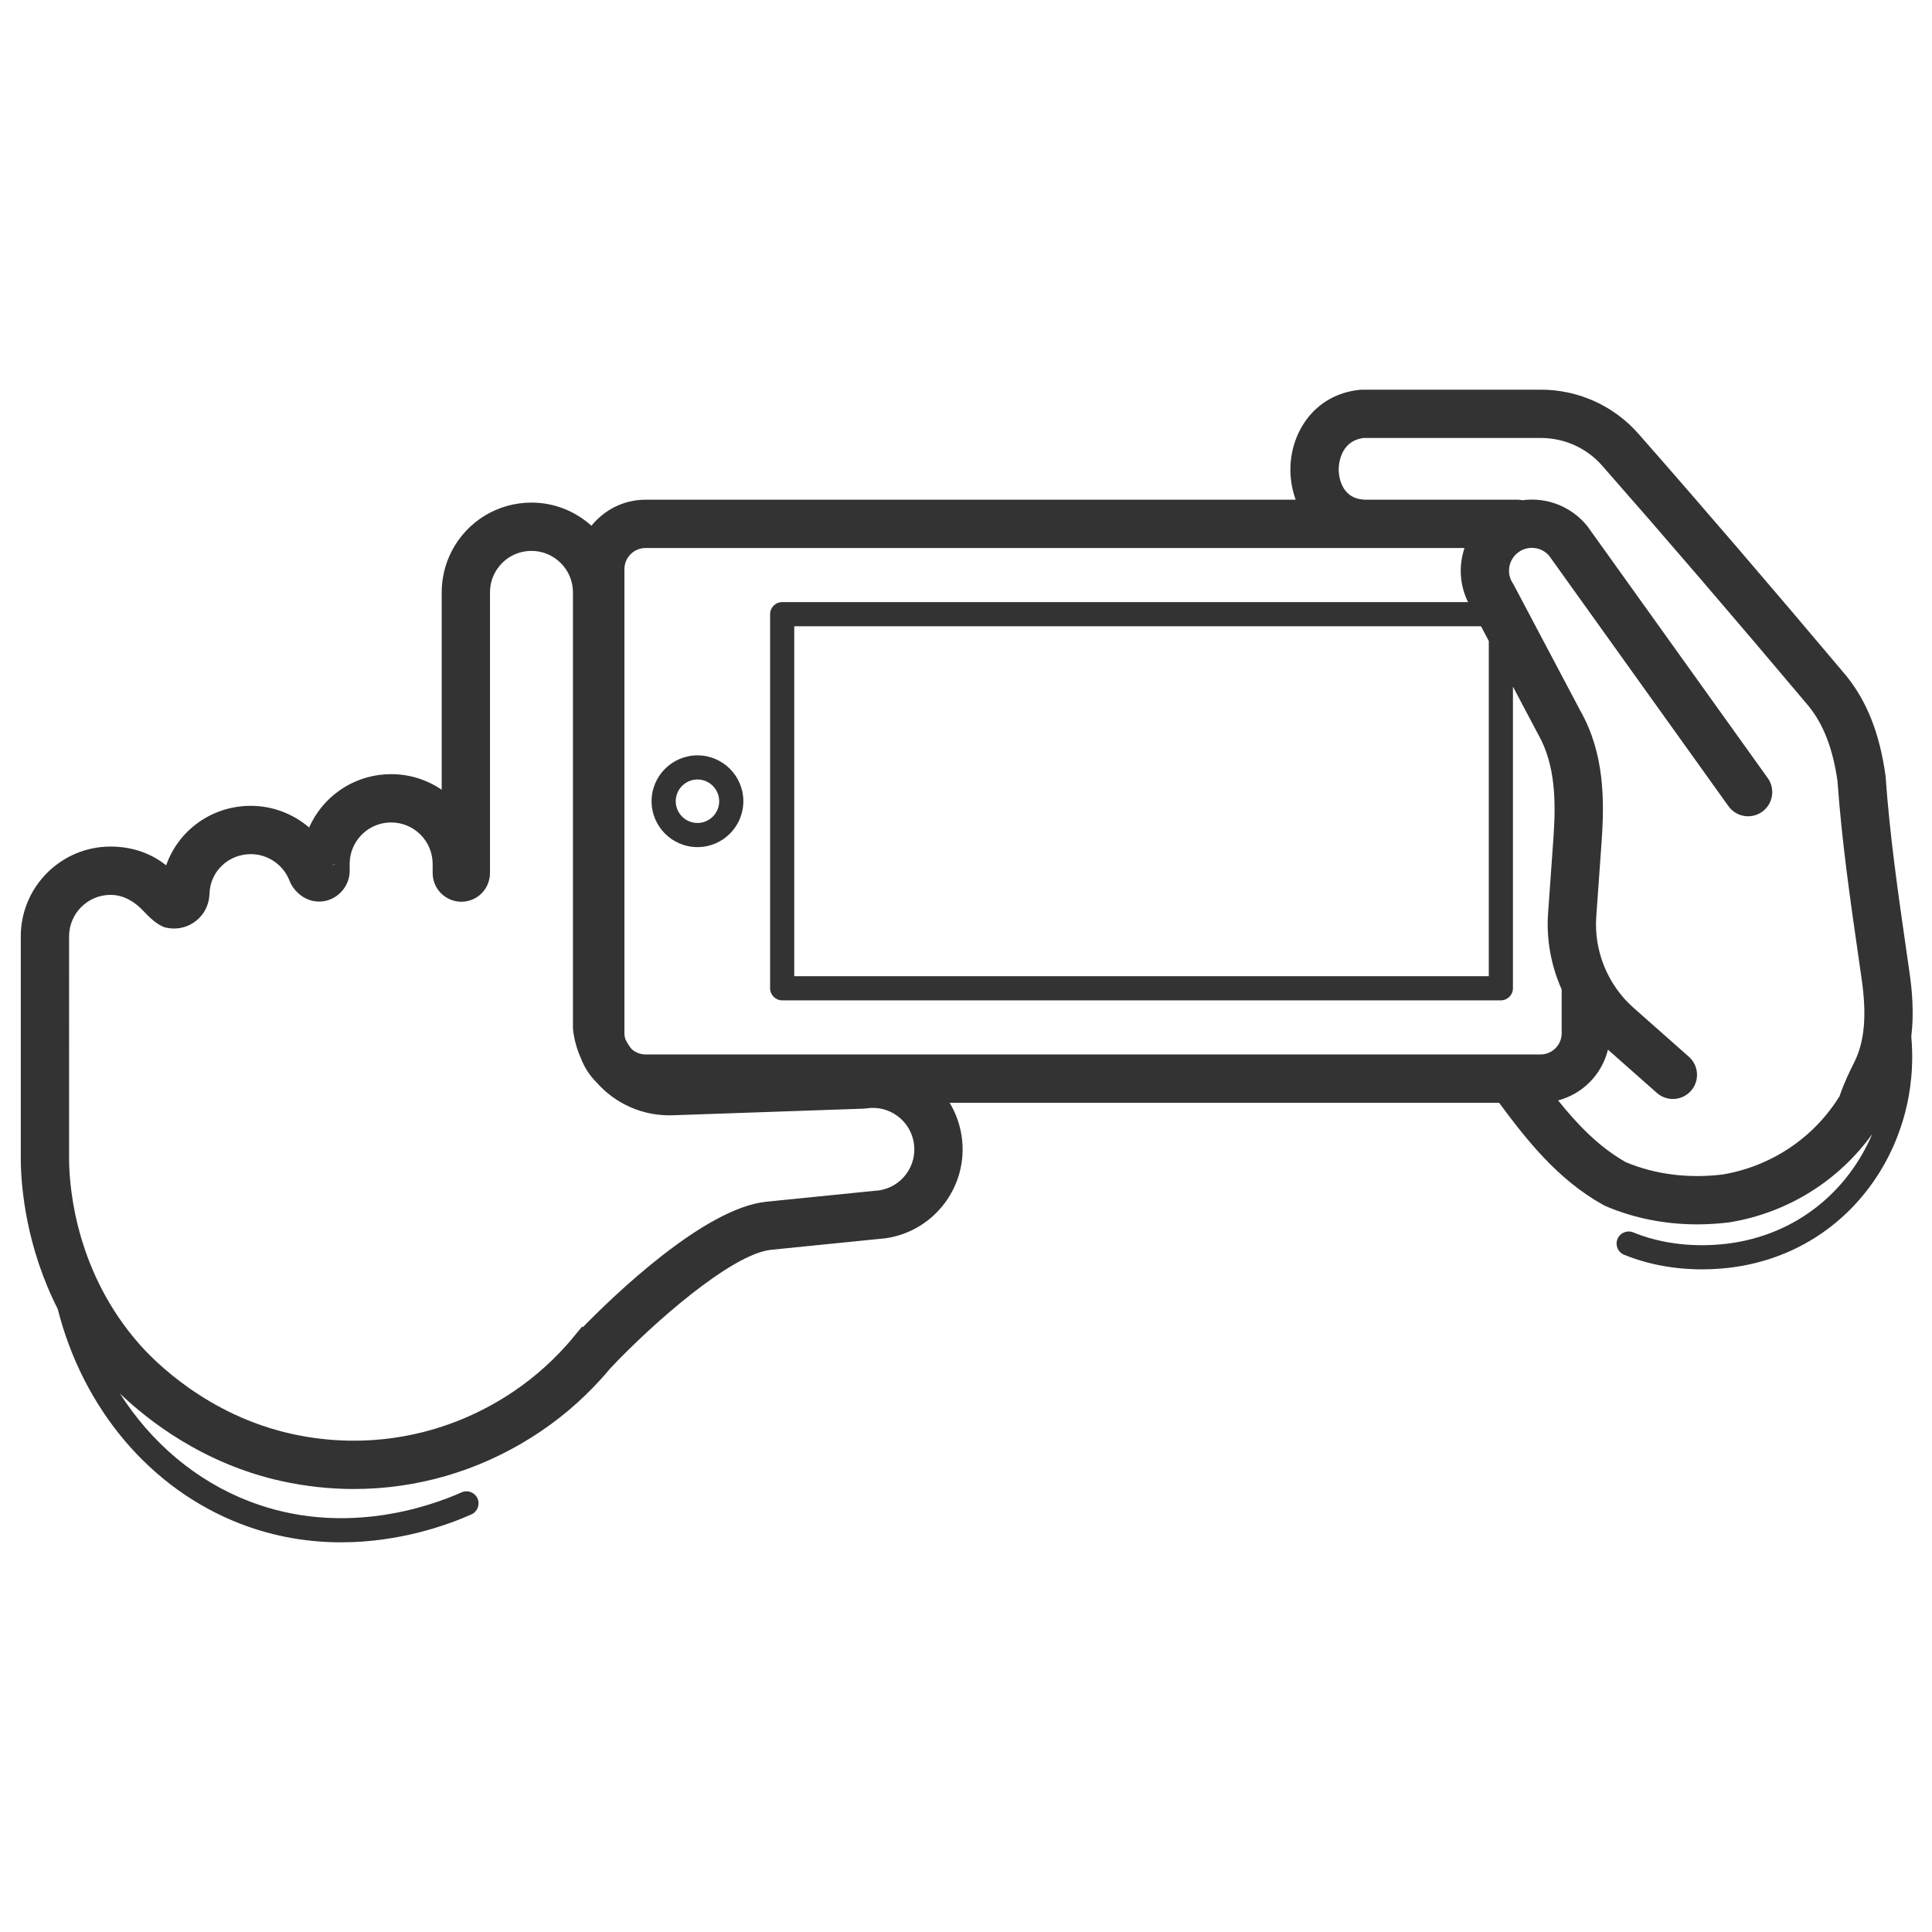 <?xml version="1.0" ?><svg enable-background="new 0 0 400 400" id="Layer_1" version="1.1" viewBox="0 0 400 400" xml:space="preserve" xmlns="http://www.w3.org/2000/svg" xmlns:xlink="http://www.w3.org/1999/xlink"><g><path d="M185.796,231.044c-1.847-1.357-4.113-1.911-6.375-1.565l-0.585,0.055l-39.52,1.372   c-6.246,0.218-11.923-2.411-15.772-6.768c-1.477-1.464-2.625-3.251-3.36-5.237c-0.746-1.71-1.266-3.553-1.519-5.496l-0.042-0.648   v-90.112c0-4.735-3.852-8.587-8.587-8.587c-3.227,0-6.153,1.783-7.636,4.654c-0.631,1.221-0.951,2.544-0.951,3.933v57.935   c0.021,1.655-0.579,3.193-1.697,4.341c-1.1,1.129-2.64,1.776-4.225,1.776c-1.6,0-3.154-0.655-4.266-1.798   c-1.11-1.142-1.707-2.658-1.686-4.28v-1.75c0-4.735-3.853-8.587-8.587-8.587c-3.227,0-6.153,1.783-7.636,4.654   c-0.631,1.221-0.951,2.544-0.951,3.933v1.406c0,3.172-2.37,5.895-5.512,6.333c-3.331,0.458-6.126-1.889-7.059-4.536   c-1.339-3.144-4.464-5.231-7.891-5.231c-4.638,0-8.396,3.559-8.557,8.101l-0.034,0.431c-0.203,3.234-2.503,5.959-5.688,6.686   c-1.12,0.256-2.255,0.242-3.325-0.011c-1.688-0.4-3.552-2.277-4.717-3.513c-1.501-1.592-3.811-3.261-6.727-3.261   c-4.735,0-8.587,3.852-8.587,8.587v46.468c0.103,6.5,1.727,23.375,14.554,37.97c2.978,3.39,14.063,14.747,31.656,18.597   c15.263,3.34,30.951,0.59,44.177-7.742c4.63-2.908,8.825-6.443,12.473-10.511l0.073-0.08c0.167-0.179,0.325-0.362,0.485-0.545   l0.223-0.255c0.186-0.214,0.392-0.465,0.598-0.715l1.943-2.351l0.238,0.034c6.183-6.332,25.028-24.593,37.921-25.924l23.482-2.366   c2.224-0.373,4.178-1.574,5.513-3.392c1.357-1.848,1.912-4.113,1.562-6.383C188.853,234.398,187.644,232.402,185.796,231.044z" fill="none"/><path d="M323.327,204.855c-2.189-4.908-3.204-10.334-2.814-15.785l1.095-15.33c0.533-7.466,0.521-15.264-3.147-21.706   l-0.075-0.137l-5.147-9.733v62.447c0,1.381-1.119,2.5-2.5,2.5H161.941c-1.381,0-2.5-1.119-2.5-2.5v-77.449   c0-1.381,1.119-2.5,2.5-2.5h142.004c-1.763-3.571-1.947-7.598-0.734-11.203H133.665c-2.417,0-4.384,1.967-4.384,4.385v96.086   c0,0.43,0.082,0.838,0.198,1.231c0.345,0.729,0.775,1.404,1.273,2.021c0.776,0.697,1.791,1.133,2.914,1.133h185.277   c2.418,0,4.385-1.967,4.385-4.384V204.855z M144.402,175.387c-5.238,0-9.5-4.262-9.5-9.5s4.262-9.5,9.5-9.5s9.5,4.262,9.5,9.5   S149.64,175.387,144.402,175.387z" fill="none"/><path d="M69.313,178.906l-0.685,0.263l0.703-0.2C69.326,178.948,69.32,178.927,69.313,178.906z" fill="none"/><path d="M144.402,161.387c-2.481,0-4.5,2.019-4.5,4.5s2.019,4.5,4.5,4.5s4.5-2.019,4.5-4.5   S146.883,161.387,144.402,161.387z" fill="none"/><path d="M384.784,198.164c-1.775-12.326-3.452-23.97-4.356-36.515c-0.969-6.647-2.844-11.535-5.892-15.366   c-15.5-18.406-29.913-35.19-42.836-49.887c-3.194-3.632-7.811-5.716-12.664-5.716h-36.694c-5.144,0.645-5.19,6.044-5.178,6.666   c0.019,0.968,0.358,5.813,5.195,6.093c0.044,0.003,0.084,0.017,0.128,0.021h31.68c0.346,0,0.687,0.04,1.02,0.109   c4.927-0.662,10.053,1.184,13.4,5.303l0.185,0.242l37.22,51.977c1.607,2.245,1.091,5.369-1.154,6.977   c-2.246,1.607-5.368,1.09-6.977-1.154l-37.115-51.831c-1.602-1.87-4.379-2.202-6.379-0.739c-2.034,1.486-2.545,4.301-1.165,6.409   l0.237,0.401l13.753,26.005c4.948,8.739,5.036,18.282,4.392,27.295l-1.095,15.331c-0.507,7.095,2.372,14.144,7.701,18.856   l11.474,10.146c2.068,1.83,2.262,4.989,0.433,7.058c-0.988,1.117-2.365,1.688-3.748,1.688c-1.177,0-2.359-0.413-3.311-1.254   l-10.129-8.958c-1.244,5.123-5.23,9.172-10.317,10.509c4.005,4.998,8.429,9.627,14.017,12.788   c6.045,2.537,12.976,3.417,20.072,2.547c10.062-1.706,18.836-7.588,24.166-16.183c1.053-3.042,2.129-5.194,3.084-7.104   c2.101-4.202,2.584-9.622,1.522-17.057L384.784,198.164z" fill="none"/><polygon fill="none" points="308.238,202.111 308.238,132.71 306.626,129.662 164.441,129.662 164.441,202.111  "/><path d="M395.352,201.405l-0.67-4.667c-1.757-12.202-3.417-23.727-4.292-35.982l-0.038-0.351   c-1.229-8.604-3.786-15.092-8.045-20.417l-0.08-0.097c-15.563-18.48-30.036-35.336-43.019-50.1   c-5.093-5.791-12.446-9.112-20.173-9.112h-36.966l-0.484,0.023c-9.664,0.94-14.569,9.182-14.419,16.838   c0.041,2.126,0.427,4.112,1.093,5.918H133.665c-4.531,0-8.573,2.111-11.211,5.395c-3.296-2.971-7.642-4.796-12.418-4.796   c-6.983,0-13.313,3.856-16.521,10.064c-1.352,2.616-2.066,5.563-2.066,8.523v40.866c-2.982-2.038-6.585-3.23-10.461-3.23   c-6.983,0-13.313,3.856-16.521,10.064c-0.165,0.32-0.321,0.645-0.467,0.973c-3.302-2.82-7.561-4.478-12.061-4.478   c-8.131,0-15.017,5.102-17.537,12.321c-3.152-2.532-7.108-3.887-11.511-3.887c-10.249,0-18.587,8.338-18.587,18.587l0,46.546   c0.089,5.646,1.146,17.788,7.654,30.611c5.183,20.503,19.049,37.203,37.784,44.452c7.3,2.825,14.407,3.852,20.889,3.852   c12.182,0,22.146-3.631,26.967-5.777c1.262-0.562,1.829-2.039,1.267-3.3c-0.562-1.262-2.041-1.831-3.3-1.267   c-6.815,3.034-24.749,9.286-44.018,1.83c-11.06-4.279-20.27-12.177-26.716-22.302c5.844,5.6,17.319,14.608,33.545,18.159   c4.952,1.083,9.939,1.619,14.895,1.619c12.902,0,25.578-3.63,36.744-10.665c5.399-3.39,10.298-7.516,14.561-12.262   c0.236-0.253,0.462-0.512,0.689-0.772l0.221-0.252c0.261-0.303,0.517-0.611,0.771-0.92l0.023-0.028   c8.547-9.103,25.1-23.772,33.379-24.627l23.615-2.379l0.261-0.033c10.134-1.562,17.11-11.069,15.551-21.194   c-0.377-2.459-1.224-4.77-2.477-6.834h113.765c5.622,7.575,12.072,15.875,21.6,21.168l0.458,0.225   c5.84,2.503,12.298,3.781,18.967,3.781c2.19,0,4.402-0.138,6.623-0.416l0.202-0.029c11.935-1.989,22.459-8.581,29.412-18.266   c-1.241,2.896-2.815,5.655-4.732,8.199c-6.412,8.507-15.893,13.713-26.697,14.657c-6.449,0.566-12.698-0.295-18.065-2.485   c-1.278-0.52-2.738,0.092-3.259,1.371s0.092,2.738,1.371,3.259c4.896,1.997,10.404,3.023,16.131,3.023   c1.408,0,2.83-0.062,4.258-0.187c12.233-1.069,22.978-6.975,30.254-16.629c6.734-8.935,9.842-20.154,8.813-31.371   C396.313,209.709,395.869,205.027,395.352,201.405z M69.313,178.906c0.006,0.021,0.013,0.042,0.019,0.063l-0.703,0.2   L69.313,178.906z M187.64,243.048c-1.334,1.818-3.289,3.019-5.513,3.392l-23.482,2.366c-12.893,1.331-31.738,19.592-37.921,25.924   l-0.238-0.034l-1.943,2.351c-0.206,0.25-0.412,0.5-0.598,0.715l-0.223,0.255c-0.16,0.184-0.318,0.367-0.485,0.545l-0.073,0.08   c-3.648,4.068-7.843,7.604-12.473,10.511c-13.227,8.333-28.915,11.082-44.177,7.742c-17.593-3.85-28.678-15.208-31.656-18.597   c-12.827-14.596-14.452-31.471-14.554-37.97V193.86c0-4.735,3.852-8.587,8.587-8.587c2.916,0,5.226,1.669,6.727,3.261   c1.165,1.236,3.03,3.113,4.717,3.513c1.071,0.253,2.205,0.267,3.325,0.011c3.185-0.727,5.485-3.452,5.688-6.686l0.034-0.431   c0.161-4.542,3.919-8.101,8.557-8.101c3.426,0,6.551,2.087,7.891,5.231c0.933,2.647,3.729,4.993,7.059,4.536   c3.142-0.438,5.512-3.161,5.512-6.333v-1.406c0-1.389,0.32-2.712,0.951-3.933c1.483-2.871,4.409-4.654,7.636-4.654   c4.735,0,8.587,3.852,8.587,8.587v1.75c-0.021,1.622,0.575,3.139,1.686,4.28c1.112,1.143,2.667,1.798,4.266,1.798   c1.585,0,3.125-0.647,4.225-1.776c1.118-1.147,1.719-2.686,1.697-4.341v-57.935c0-1.389,0.32-2.712,0.951-3.933   c1.483-2.871,4.409-4.654,7.636-4.654c4.735,0,8.587,3.852,8.587,8.587v90.112l0.042,0.648c0.254,1.943,0.774,3.786,1.519,5.496   c0.735,1.986,1.883,3.773,3.36,5.237c3.849,4.357,9.526,6.987,15.772,6.768l39.52-1.372l0.585-0.055   c2.263-0.346,4.528,0.208,6.375,1.565c1.848,1.357,3.057,3.354,3.405,5.621C189.551,238.935,188.997,241.201,187.64,243.048z    M318.942,218.314H133.665c-1.123,0-2.138-0.437-2.914-1.133c-0.498-0.616-0.928-1.291-1.273-2.021   c-0.116-0.393-0.198-0.8-0.198-1.231v-96.086c0-2.418,1.967-4.385,4.384-4.385h169.545c-1.213,3.605-1.029,7.632,0.734,11.203   H161.941c-1.381,0-2.5,1.119-2.5,2.5v77.449c0,1.381,1.119,2.5,2.5,2.5h148.797c1.381,0,2.5-1.119,2.5-2.5v-62.447l5.147,9.733   l0.075,0.137c3.668,6.441,3.681,14.239,3.147,21.706l-1.095,15.33c-0.389,5.45,0.626,10.877,2.814,15.785v9.076   C323.327,216.348,321.36,218.314,318.942,218.314z M306.626,129.662l1.612,3.048v69.402H164.441v-72.449H306.626z M383.93,219.876   c-0.955,1.91-2.031,4.062-3.084,7.104c-5.33,8.595-14.104,14.477-24.166,16.183c-7.096,0.87-14.027-0.01-20.072-2.547   c-5.589-3.161-10.012-7.791-14.017-12.788c5.087-1.337,9.073-5.386,10.317-10.509l10.129,8.958   c0.952,0.841,2.133,1.254,3.311,1.254c1.383,0,2.759-0.57,3.748-1.688c1.829-2.069,1.635-5.229-0.433-7.058l-11.474-10.146   c-5.329-4.712-8.208-11.761-7.701-18.856l1.095-15.331c0.644-9.014,0.556-18.557-4.392-27.295l-13.753-26.005l-0.237-0.401   c-1.38-2.108-0.869-4.923,1.165-6.409c2-1.463,4.778-1.13,6.379,0.739l37.115,51.831c1.608,2.245,4.731,2.762,6.977,1.154   c2.245-1.608,2.762-4.731,1.154-6.977l-37.22-51.977l-0.185-0.242c-3.347-4.118-8.473-5.965-13.4-5.303   c-0.333-0.069-0.674-0.109-1.02-0.109h-31.68c-0.044-0.004-0.084-0.018-0.128-0.021c-4.836-0.28-5.176-5.125-5.195-6.093   c-0.012-0.622,0.034-6.021,5.178-6.666h36.694c4.854,0,9.47,2.083,12.664,5.716c12.924,14.697,27.336,31.481,42.836,49.887   c3.048,3.831,4.923,8.719,5.892,15.366c0.904,12.545,2.582,24.189,4.356,36.515l0.668,4.655   C386.514,210.254,386.031,215.674,383.93,219.876z" fill="#333333"/><path d="M144.402,156.387c-5.238,0-9.5,4.262-9.5,9.5s4.262,9.5,9.5,9.5s9.5-4.262,9.5-9.5   S149.64,156.387,144.402,156.387z M144.402,170.387c-2.481,0-4.5-2.019-4.5-4.5s2.019-4.5,4.5-4.5s4.5,2.019,4.5,4.5   S146.883,170.387,144.402,170.387z" fill="#333333"/></g></svg>